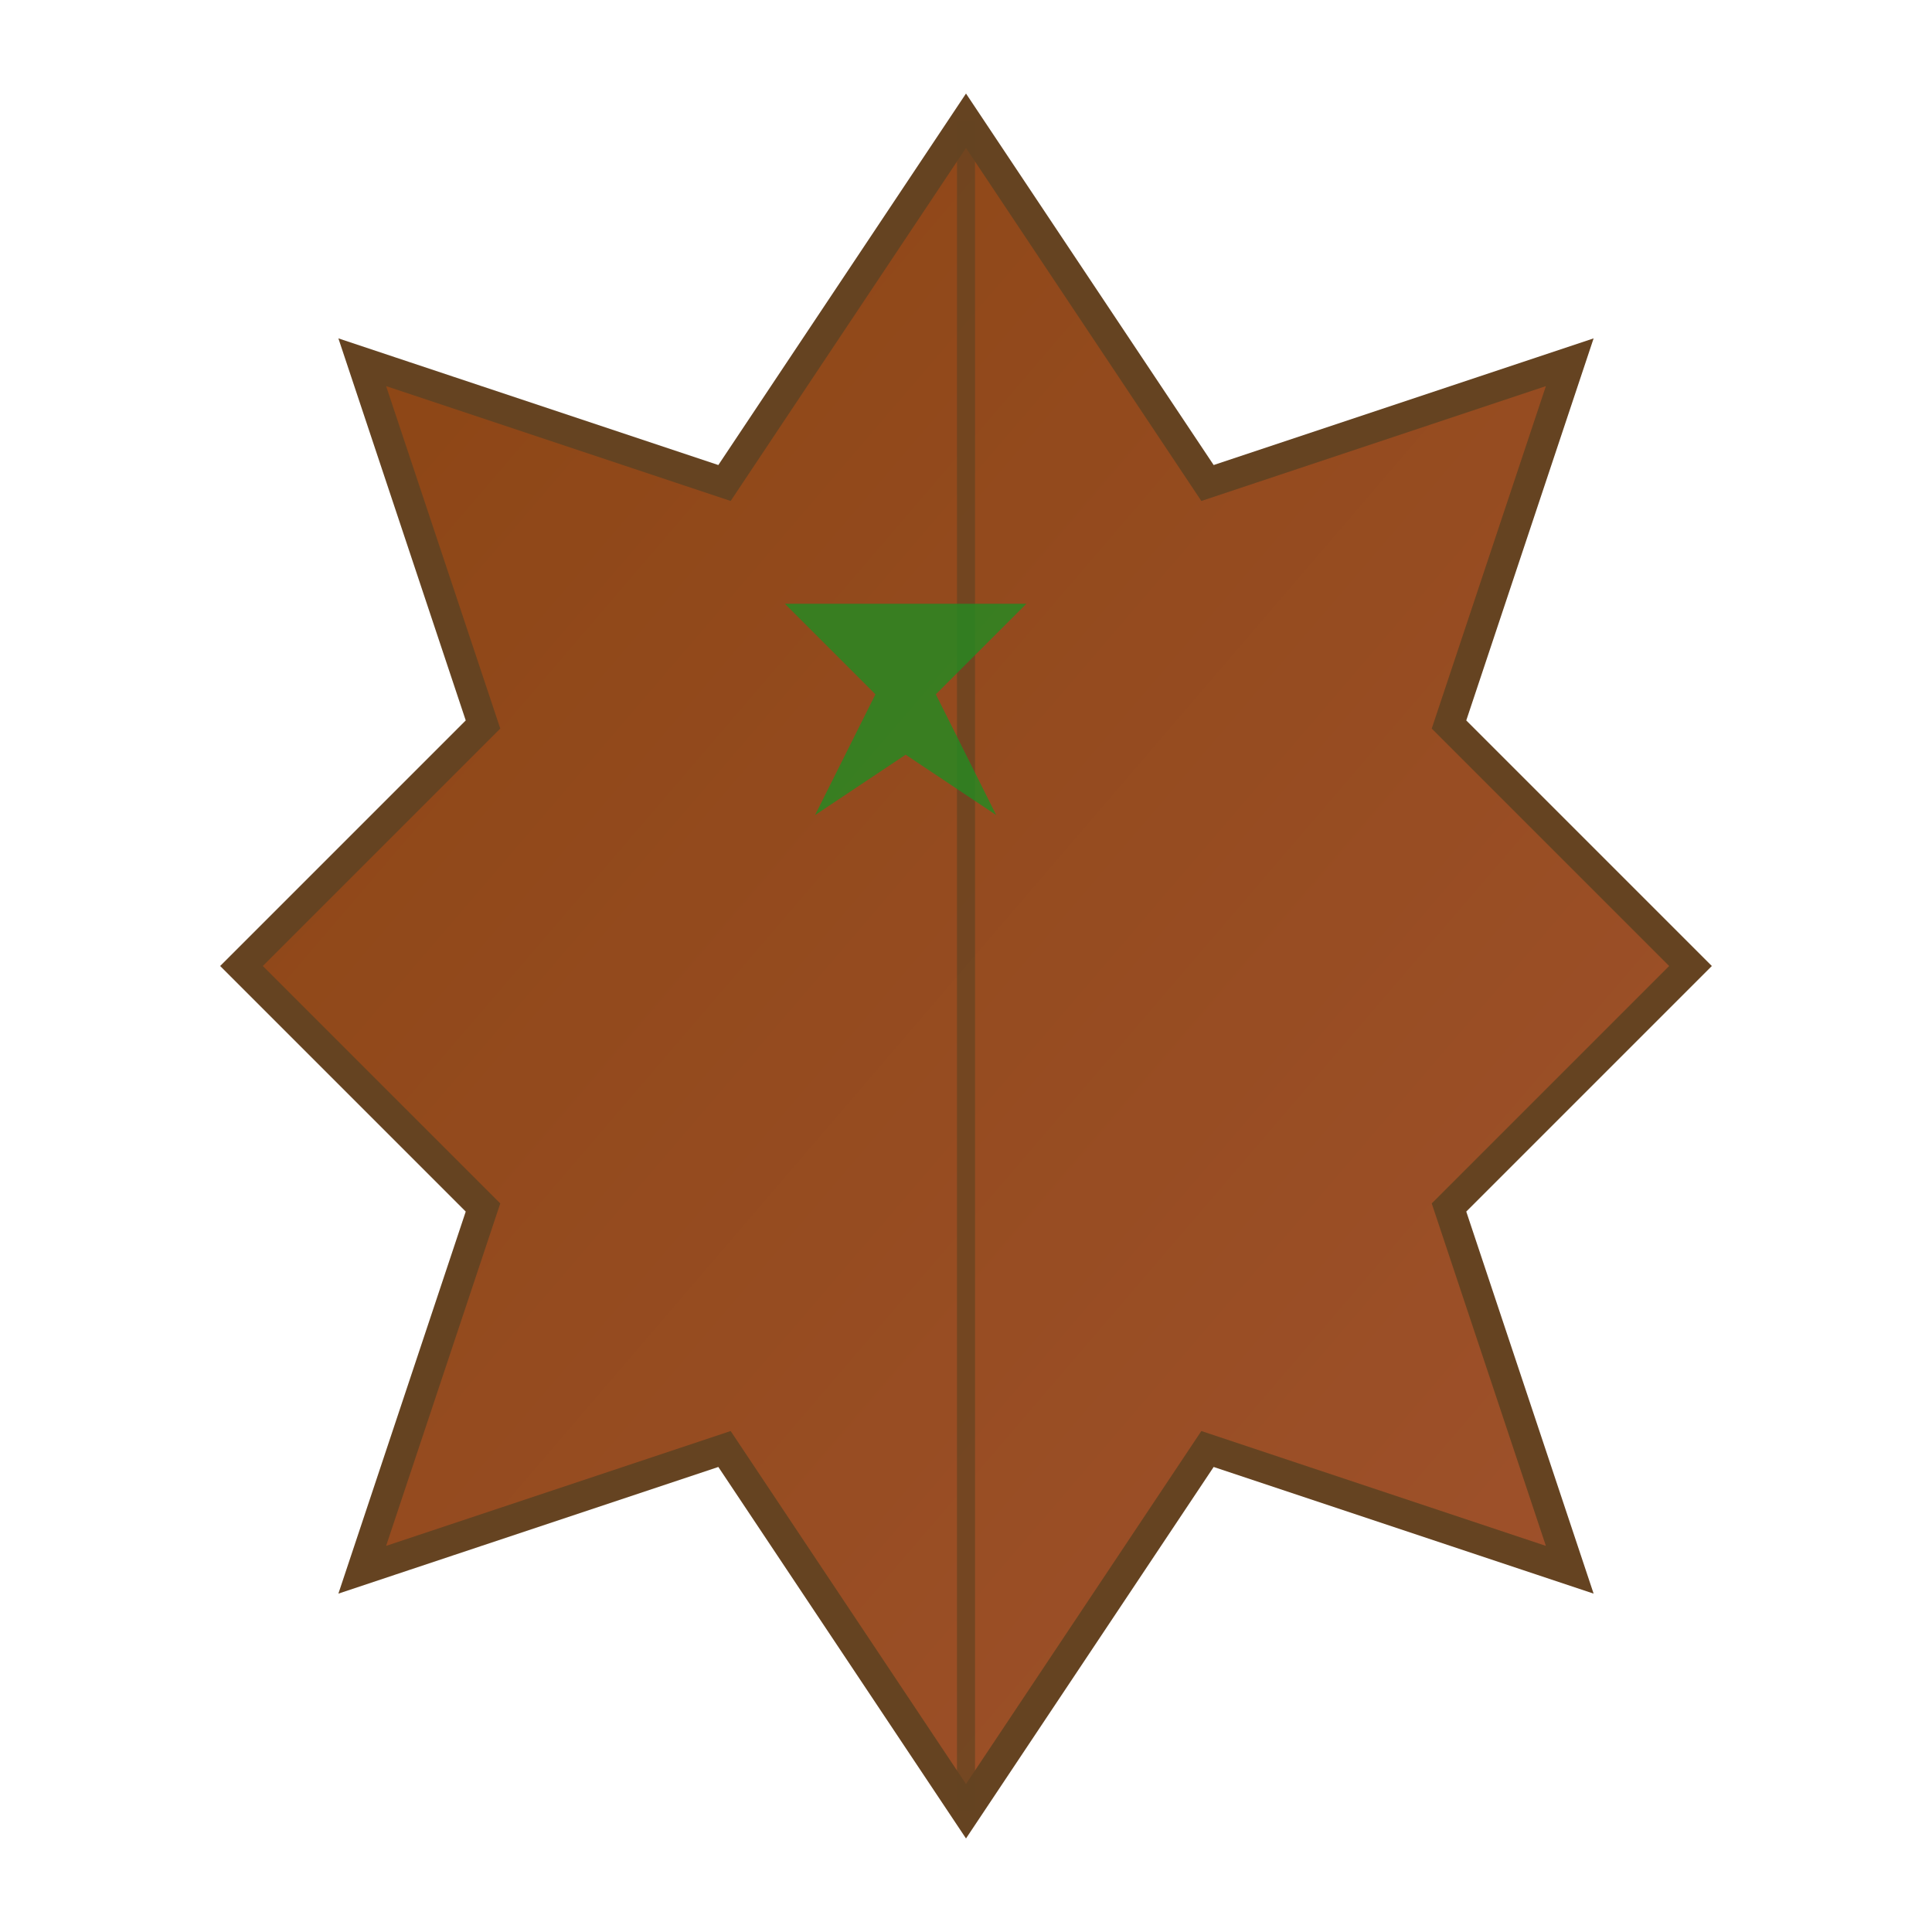 <svg xmlns="http://www.w3.org/2000/svg" viewBox="0 0 32 32">
  <defs>
    <linearGradient id="leafGradient" x1="0%" y1="0%" x2="100%" y2="100%">
      <stop offset="0%" style="stop-color:#8B4513;stop-opacity:1" />
      <stop offset="100%" style="stop-color:#A0522D;stop-opacity:1" />
    </linearGradient>
  </defs>
  
  <!-- Maple Leaf Shape -->
  <path d="M16 2 L20 8 L26 6 L24 12 L28 16 L24 20 L26 26 L20 24 L16 30 L12 24 L6 26 L8 20 L4 16 L8 12 L6 6 L12 8 Z" 
        fill="url(#leafGradient)" 
        stroke="#654321" 
        stroke-width="0.5"/>
  
  <!-- Leaf Vein -->
  <path d="M16 2 L16 30" 
        stroke="#654321" 
        stroke-width="0.3" 
        opacity="0.7"/>
  
  <!-- Climate Symbol (small leaf) -->
  <path d="M14 8 L15 10 L17 10 L15.5 11.5 L16.5 13.5 L15 12.5 L13.5 13.5 L14.5 11.5 L13 10 L15 10 Z" 
        fill="#228B22" 
        opacity="0.8"/>
</svg> 